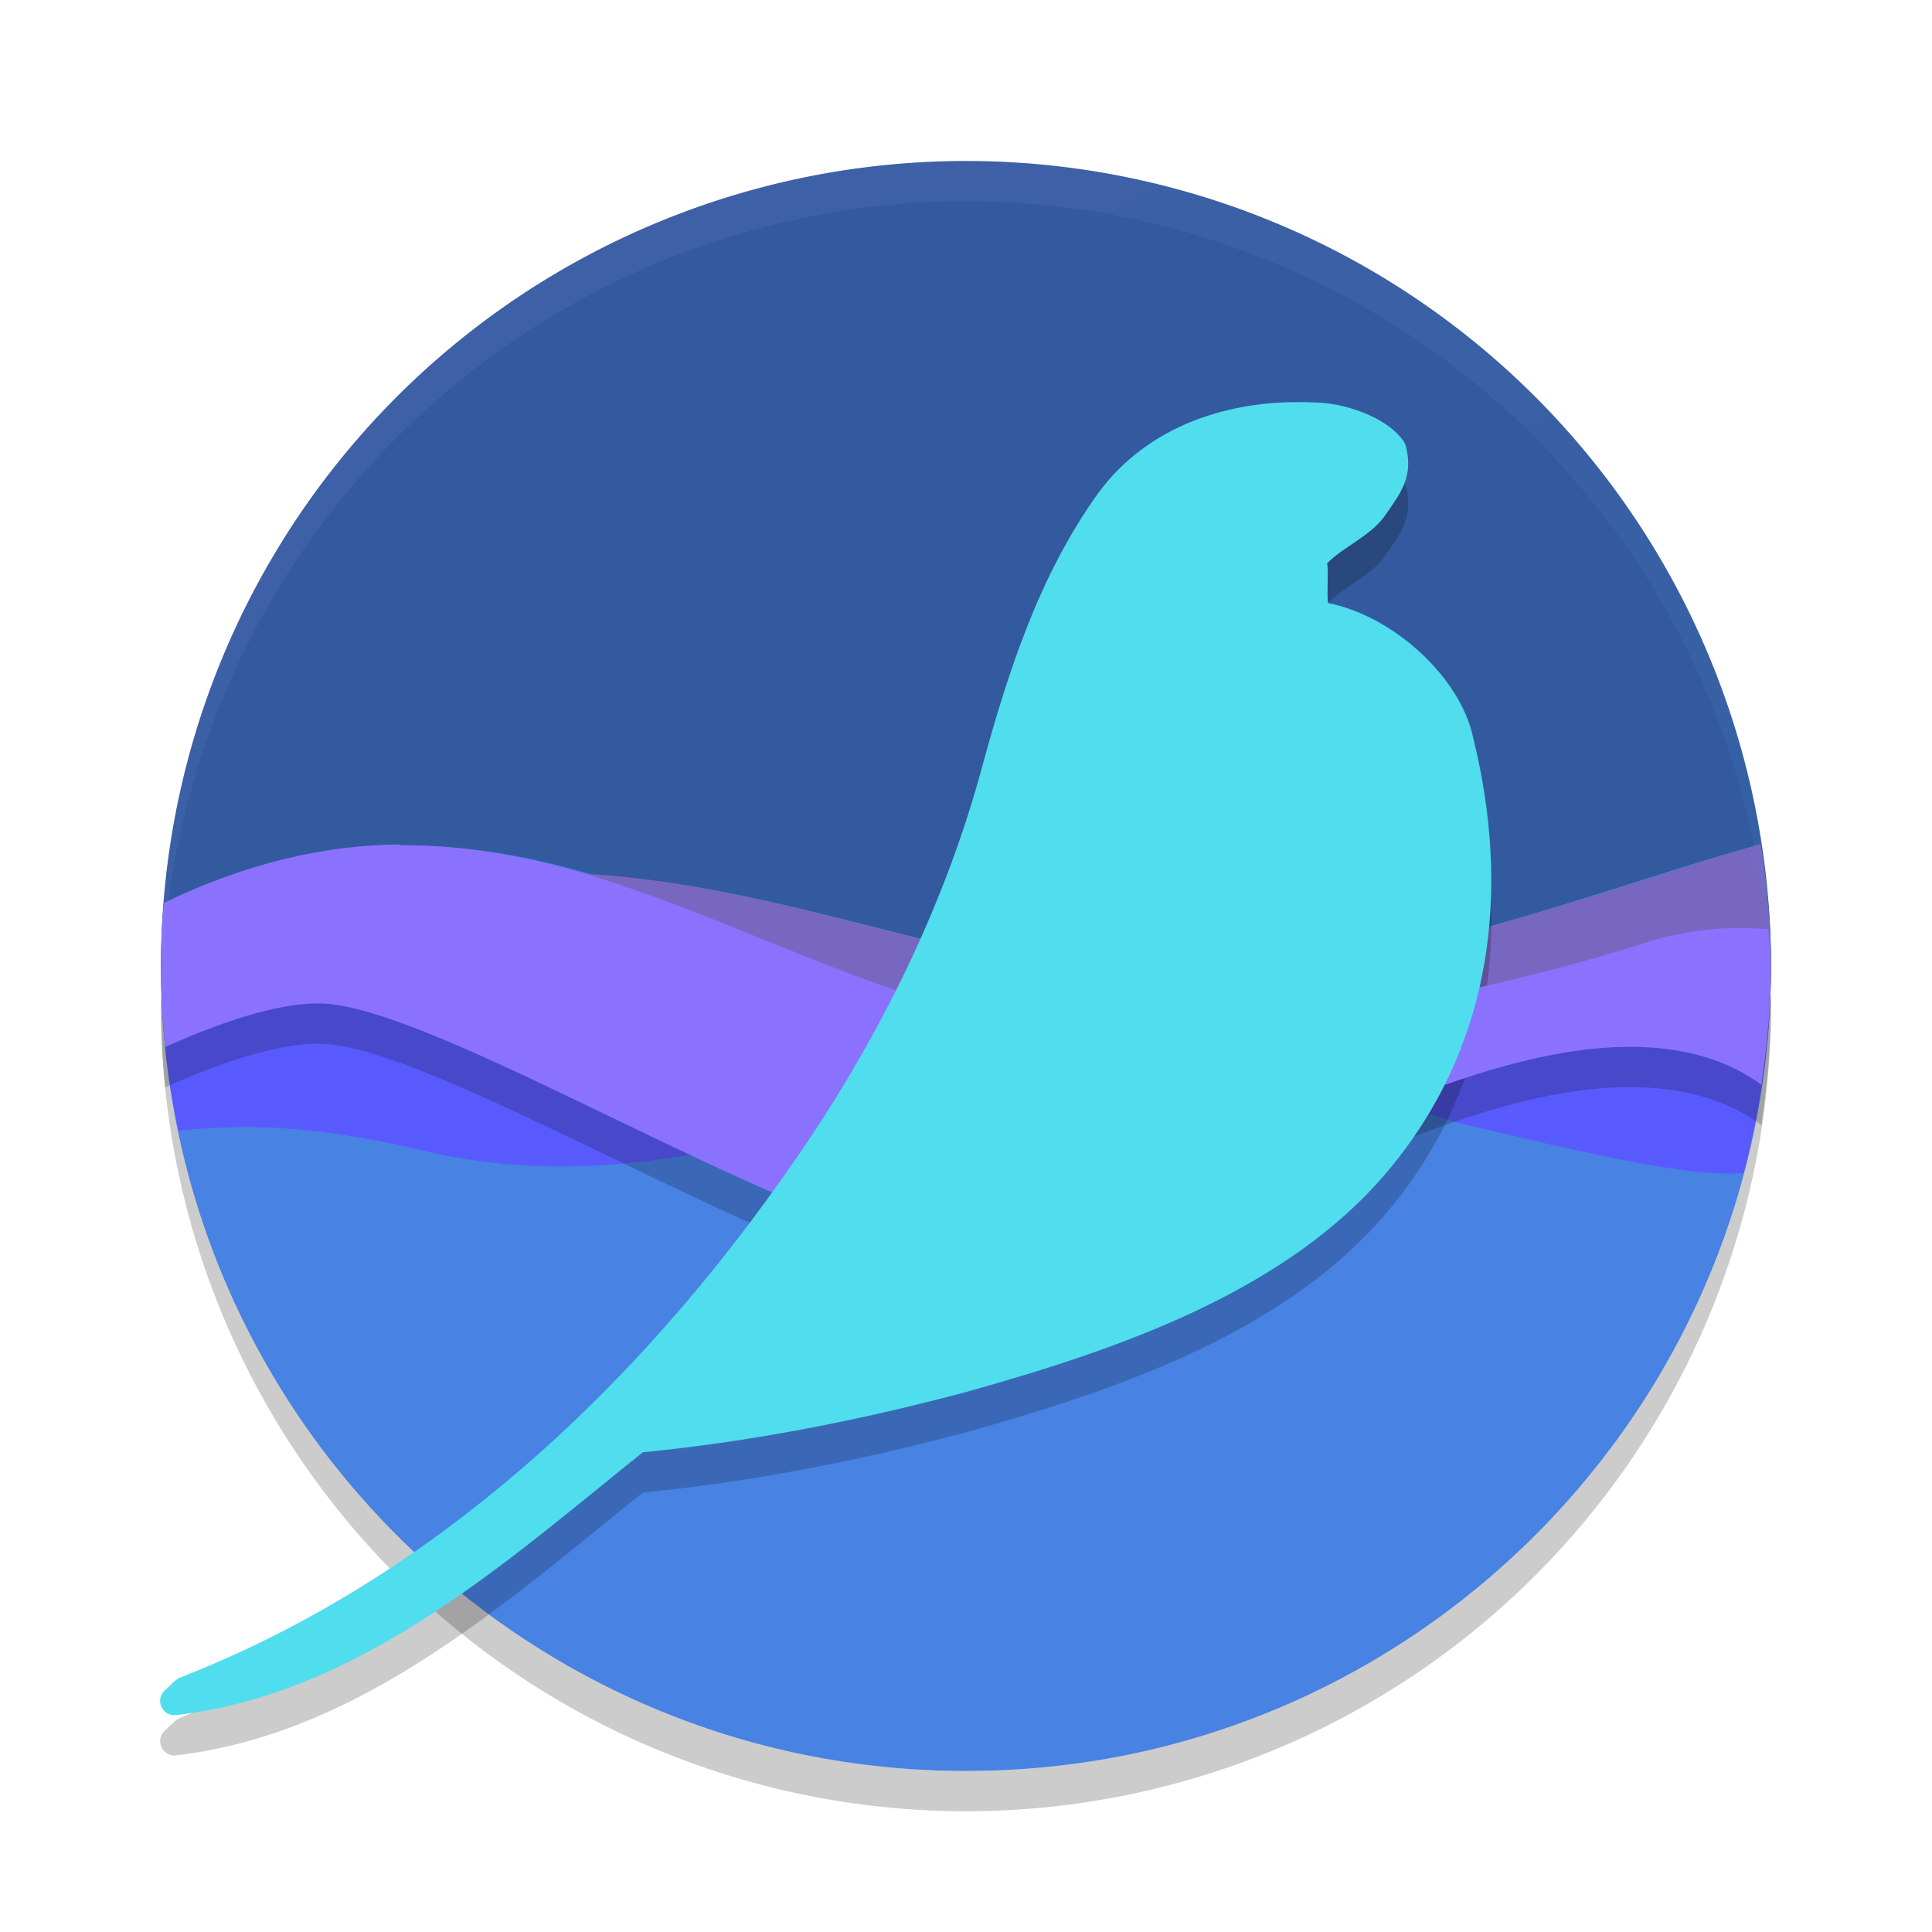 <svg xmlns="http://www.w3.org/2000/svg" width="48" height="48" version="1.1"><defs>
<linearGradient id="ucPurpleBlue" x1="0%" y1="0%" x2="100%" y2="100%">
  <stop offset="0%" style="stop-color:#B794F4;stop-opacity:1"/>
  <stop offset="100%" style="stop-color:#4299E1;stop-opacity:1"/>
</linearGradient>
</defs>
 <path opacity=".2" d="m4.021 24.418a20 20 0 0 0 -0.021 0.582 20 20 0 0 0 20 20 20 20 0 0 0 20 -20 20 20 0 0 0 -0.021 -0.418 20 20 0 0 1 -19.979 19.418 20 20 0 0 1 -19.978 -19.582z"/>
 <path style="fill:#4882e3" d="M 24.088,18.058 C 13.043,18.058 4,12.954 4,24 4,35.046 12.954,44 24,44 35.046,44 44,35.046 44,24 44,12.954 35.134,18.058 24.088,18.058 Z"/>
 <path style="fill:#335a9e" d="m 24,4 a 20,20 0 0 0 -20,20 20,20 0 0 0 0.021,0.418 20,20 0 0 1 0.033,-0.896 c 0.009,1.99e-4 0.013,-1.98e-4 0.021,0 a 20,20 0 0 1 0.057,-0.955 c 2.184,-1.095 4.183,-1.533 6.062,-1.545 1.584,-0.01 3.087,0.284 4.555,0.721 5.027,0.296 9.465,2.443 14.744,2.713 4.971,-0.22 11.609,-2.826 14.193,-3.453 a 20,20 0 0 1 0.227,1.619 c 0.002,2.35e-4 0.006,-2.36e-4 0.008,0 a 20,20 0 0 1 0.074,1.48 A 20,20 0 0 0 44,24 20,20 0 0 0 24,4 Z"/>
 <path style="fill:#7767c0" d="M 43.744 20.969 C 40.723 21.83 34.162 24.249 29.494 24.455 C 20.822 24.011 14.395 18.56 4.014 24.26 C 4.03 25.266 4.123 26.269 4.291 27.262 C 5.19 26.956 6.875 26.786 9.955 27.523 C 15.588 28.871 23.555 28.113 28.08 26.717 C 32.605 25.321 37.204 24.779 39.852 24.635 C 41.61 24.539 43.065 25.421 43.873 26.035 C 43.911 25.697 43.942 25.359 43.963 25.02 C 43.984 24.68 43.996 24.34 44 24 A 20 20 0 0 0 43.744 20.969 z"/>
 <path style="fill:#595afd" d="M 4.018 23.52 C 4.01 23.68 4.004 23.84 4 24 A 20 20 0 0 0 4.43 28.094 C 5.451 27.991 7.285 27.813 10.521 28.588 C 16.02 29.904 21.237 27.601 25.654 26.238 C 25.925 26.155 26.195 26.087 26.461 26.031 C 26.458 26.031 26.452 26.031 26.449 26.031 C 18.817 24.133 16.013 23.8 4.018 23.52 z M 26.461 26.031 C 27.418 26.053 28.492 25.997 29.611 25.908 C 28.609 25.789 27.555 25.8 26.461 26.031 z M 29.611 25.908 C 32.344 26.234 34.694 27.525 36.422 27.941 C 40.086 28.825 42.162 29.241 43.318 29.143 A 20 20 0 0 0 43.938 25.51 C 43.941 25.455 43.948 25.4 43.951 25.346 A 20 20 0 0 0 44 24 C 43.999 23.969 43.997 23.938 43.996 23.906 C 39.504 24.501 34.061 25.555 29.611 25.908 z"/>
 <path style="opacity:0.2" d="m 32.654,11 c -2.101,-0.104 -4.157,0.583 -5.38,2.267 -6.68e-4,4.98e-4 -0.001,9.98e-4 -0.002,0.002 -1.459,2.037 -2.229,4.433 -2.867,6.766 -1e-6,5e-4 -1e-6,0.001 0,0.002 -0.882,3.268 -2.372,6.36 -4.247,9.185 -3.887,5.827 -9.123,10.899 -15.69,13.459 -0.148,0.072 -0.248,0.21 -0.377,0.318 -0.249,0.234 -0.057,0.651 0.284,0.613 4.605,-0.541 8.198,-3.808 11.595,-6.53 2.731,-0.268 5.425,-0.801 8.065,-1.506 0.001,-4.92e-4 0.003,-9.91e-4 0.004,-0.002 3.71,-1.043 8.02,-2.488 10.552,-5.615 2.524,-3.095 2.933,-6.902 2.011,-10.634 -0.314,-1.491 -1.97,-3.02 -3.6,-3.342 -0.044,-0.154 0.015,-0.829 -0.029,-0.984 0.353,-0.387 1.088,-0.682 1.438,-1.189 0.39,-0.564 0.717,-0.962 0.517,-1.734 -0.011,-0.041 -0.029,-0.079 -0.053,-0.114 -0.43,-0.62 -1.513,-0.961 -2.221,-0.963 z"/>
 <path style="opacity:0.2" d="m 9.953,21.98 c -1.829,0.012 -3.772,0.436 -5.883,1.451 l -0.002,0.004 C 4.025,23.956 4.002,24.478 4,25 c -8.82e-5,0.673 0.034,1.346 0.102,2.016 1.263,-0.575 2.86,-1.141 3.945,-1.082 2.648,0.144 9.627,4.452 14.152,5.848 4.525,1.396 10.112,-3.093 15.744,-4.441 3.289,-0.787 4.973,-0.008 5.82,0.612 0.011,-0.085 0.021,-0.171 0.031,-0.256 C 43.922,26.804 43.995,25.903 44,25 43.993,24.529 43.97,24.558 43.93,24.088 43.255,24.027 42.102,24.01 40.783,24.45 38.761,25.124 32.215,26.828 27.303,26.693 21.001,26.283 16.075,21.961 9.953,22 Z"/>
 <path style="fill:#8a72ff" d="m 9.953,20.98 c -1.829,0.012 -3.772,0.436 -5.883,1.451 l -0.002,0.004 C 4.025,22.956 4.002,23.478 4,24 c -8.82e-5,0.673 0.034,1.346 0.102,2.016 1.263,-0.575 2.86,-1.141 3.945,-1.082 2.648,0.144 9.627,4.452 14.152,5.848 4.525,1.396 10.112,-3.093 15.744,-4.441 3.289,-0.787 4.973,-0.008 5.82,0.612 0.011,-0.085 0.021,-0.171 0.031,-0.256 C 43.922,25.803 43.995,24.903 44,24 43.993,23.529 43.97,23.558 43.93,23.088 43.255,23.027 42.102,23.01 40.783,23.45 38.761,24.124 32.215,25.828 27.303,25.693 21.001,25.283 16.075,20.961 9.953,21 Z"/>
 <path style="fill:#50ddee" d="m 32.654,10 c -2.101,-0.104 -4.157,0.583 -5.38,2.267 -6.68e-4,4.98e-4 -0.001,9.98e-4 -0.002,0.002 -1.459,2.037 -2.229,4.433 -2.867,6.766 -1e-6,5e-4 -1e-6,0.001 0,0.002 -0.882,3.268 -2.372,6.36 -4.247,9.185 -3.887,5.827 -9.123,10.899 -15.69,13.459 -0.148,0.072 -0.248,0.21 -0.377,0.318 -0.249,0.234 -0.057,0.651 0.284,0.613 4.605,-0.541 8.198,-3.808 11.595,-6.53 2.731,-0.268 5.425,-0.801 8.065,-1.506 0.001,-4.92e-4 0.003,-9.91e-4 0.004,-0.002 3.71,-1.043 8.02,-2.488 10.552,-5.615 C 37.113,25.865 37.522,22.058 36.6,18.326 36.286,16.835 34.63,15.306 33,14.984 32.956,14.83 33.014,14.155 32.971,14 c 0.353,-0.387 1.088,-0.682 1.438,-1.189 0.39,-0.564 0.717,-0.962 0.517,-1.734 -0.011,-0.041 -0.029,-0.079 -0.053,-0.114 C 34.444,10.343 33.361,10.001 32.653,10 Z"/>
 <path fill="url(#ucPurpleBlue)" style="opacity:0.1" d="m24 4a20 20 0 0 0 -20 20 20 20 0 0 0 0.021 0.418 20 20 0 0 1 19.978 -19.418 20 20 0 0 1 19.979 19.582 20 20 0 0 0 0.021 -0.582 20 20 0 0 0 -20 -20z"/>
</svg>
